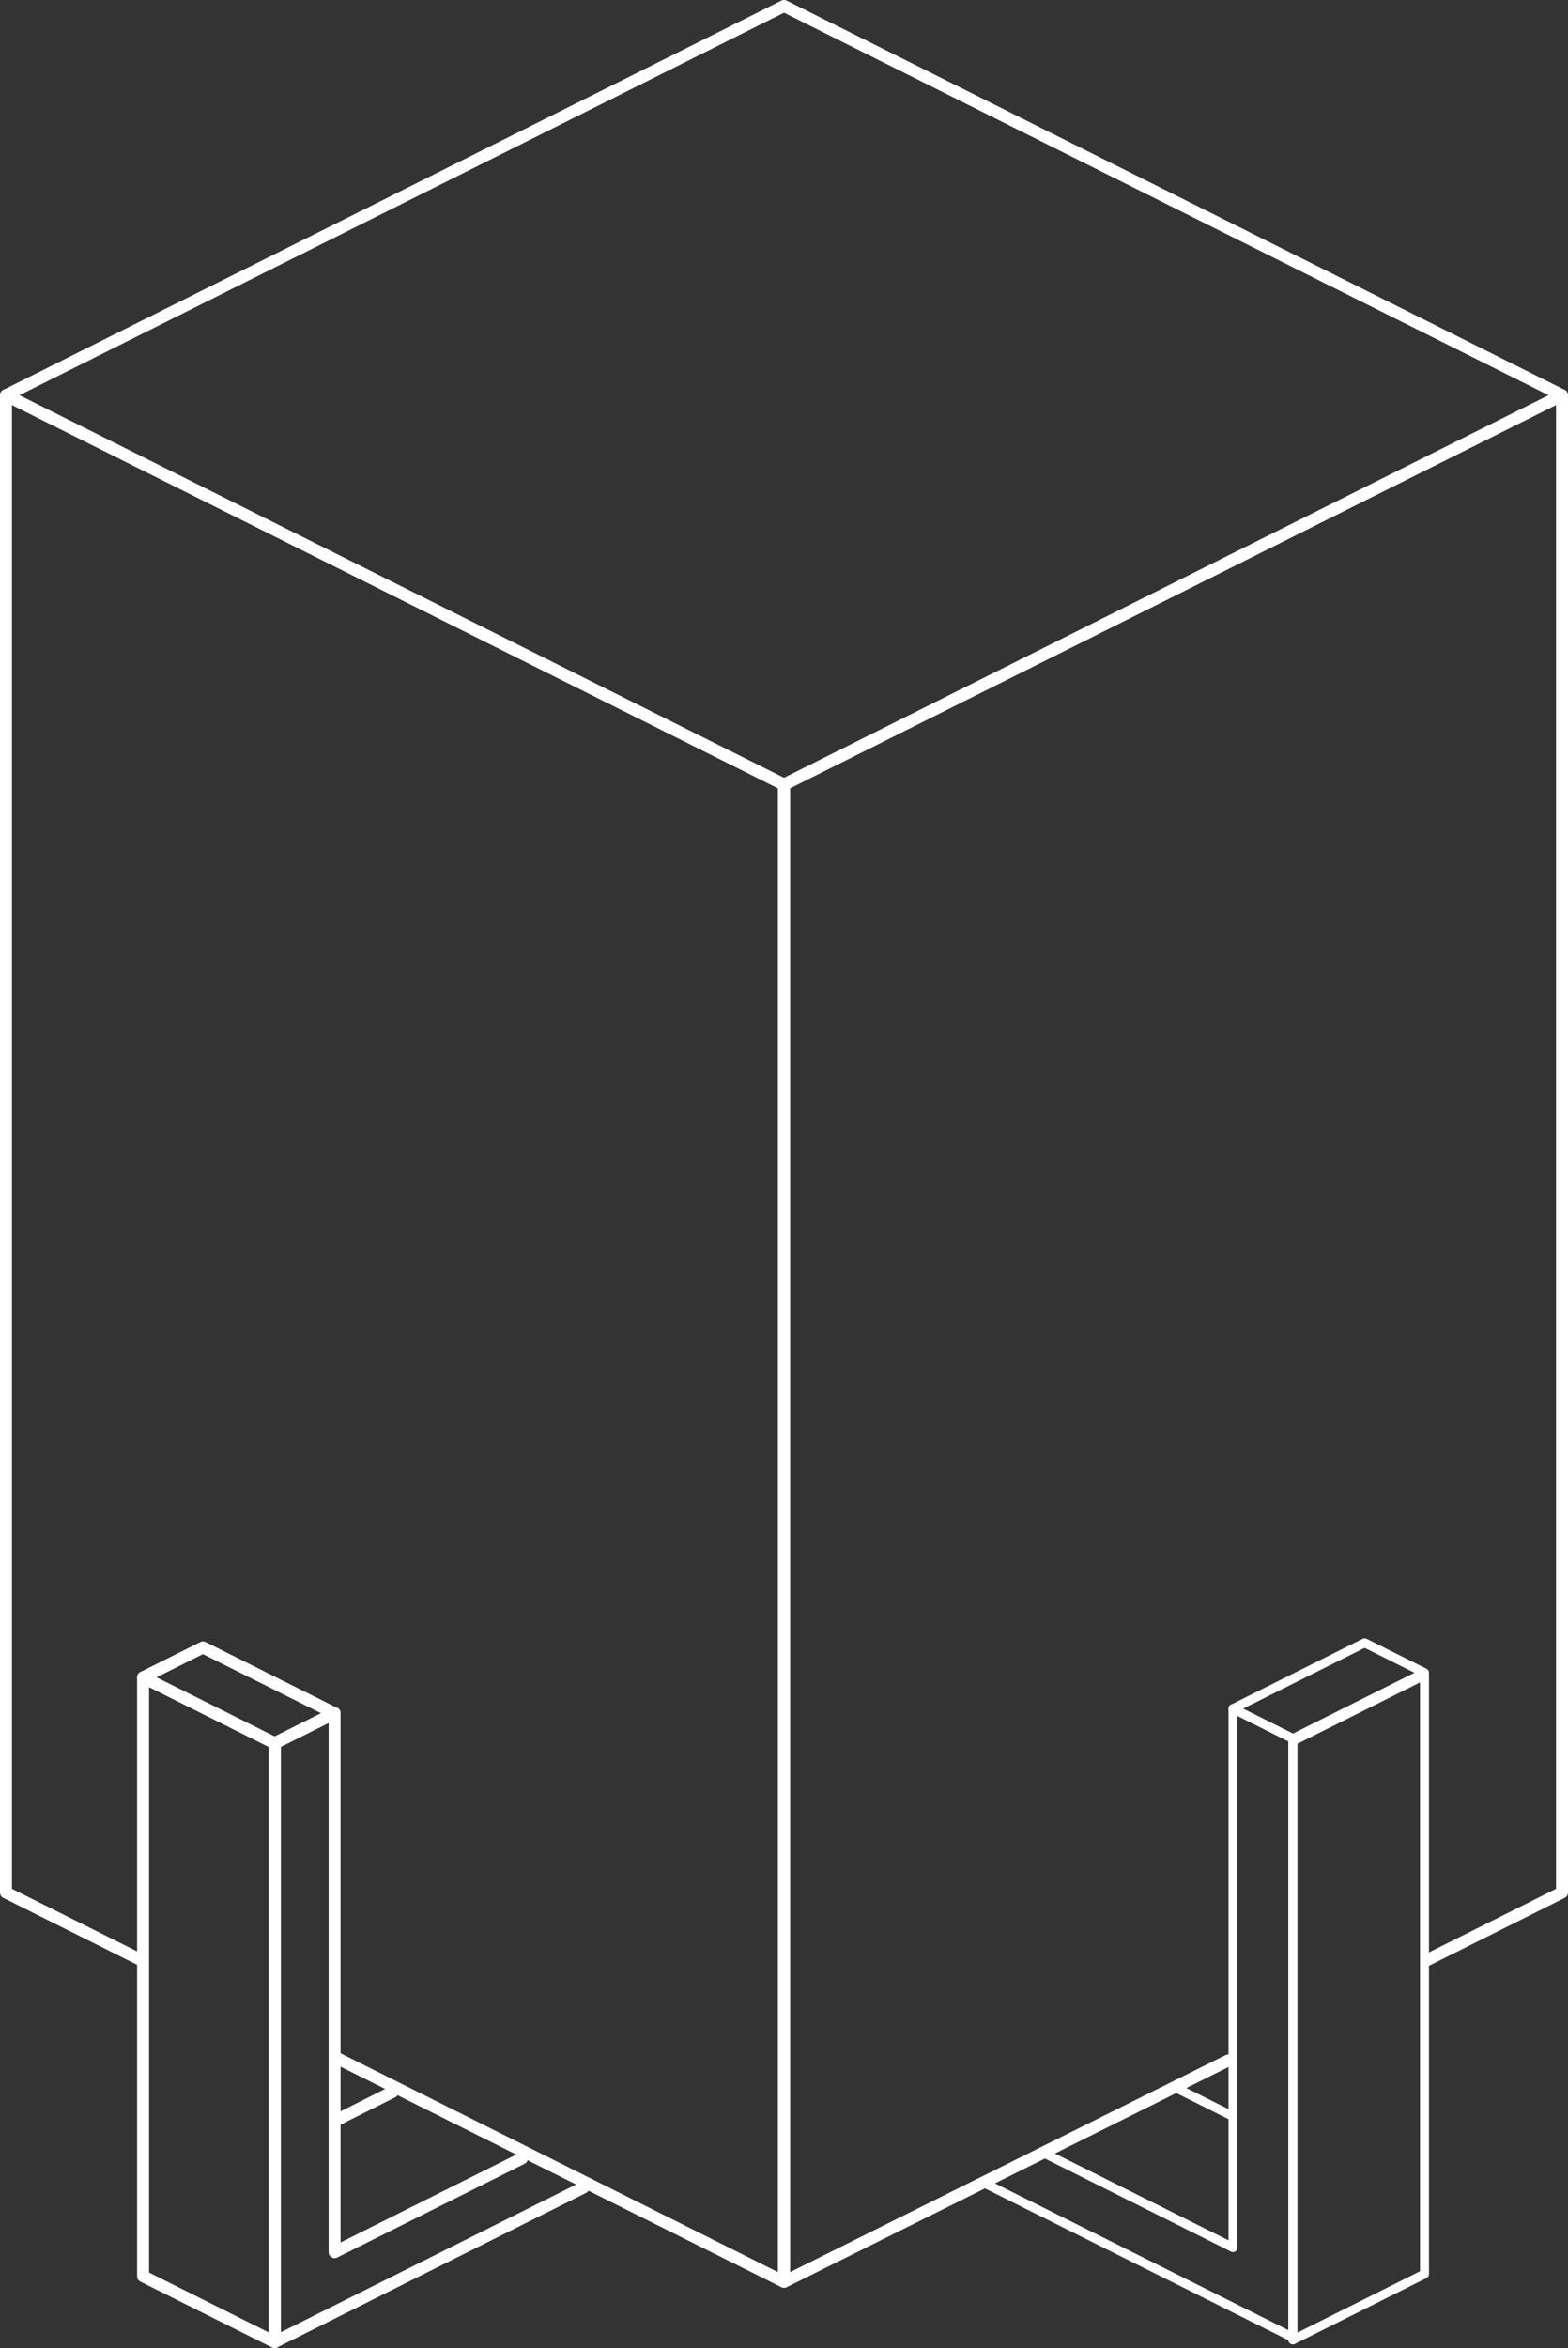 <svg xmlns="http://www.w3.org/2000/svg" viewBox="0 0 262 392.08"><rect x="0" y="0" width="262" height="392.08" fill="#333333" stroke="none"/><defs><style>.cls-1,.cls-2,.cls-3{fill:none;stroke:#fff;stroke-linejoin:round;}.cls-1,.cls-2{stroke-width:2px;}.cls-2,.cls-3{stroke-linecap:round;}.cls-3{stroke-width:1.5px;}</style></defs><g id="Слой_2" data-name="Слой 2"><g id="Layer_1" data-name="Layer 1"><polyline class="cls-1" points="23.91 327.45 1 316 1 66 131 131.01 131 381.01 55.91 343.46"/><polyline class="cls-2" points="205.23 344.04 131 381.01 131 131.01 261 66 261 316 238.51 327.25"/><polygon class="cls-1" points="261 66 131 131 1 66 131 1 261 66"/><line class="cls-2" x1="55.91" y1="354.15" x2="65.59" y2="349.3"/><polygon class="cls-2" points="45.91 391.08 23.91 380.08 23.91 280.08 45.91 291.08 45.91 391.08"/><polygon class="cls-2" points="23.91 280.08 45.91 291.08 55.91 286.08 33.91 275.08 23.91 280.08"/><polyline class="cls-2" points="87.21 360.4 55.91 376.05 55.91 286.05 45.91 291.05 45.91 381.05 45.91 391.05 55.91 386.05 55.91 386.05 96.53 365.74 97.49 365.26"/><line class="cls-3" x1="206.02" y1="353.38" x2="196.33" y2="348.54"/><polygon class="cls-3" points="216.02 390.71 238.02 379.71 238.02 279.71 216.02 290.71 216.02 390.71"/><polygon class="cls-3" points="238.02 279.31 216.02 290.31 206.02 285.31 228.02 274.31 238.02 279.31"/><polyline class="cls-3" points="174.72 359.64 206.02 375.29 206.02 285.29 216.02 290.29 216.02 380.29 216.02 390.29 206.02 385.29 206.02 385.29 165.4 364.98 164.44 364.49"/></g></g></svg>